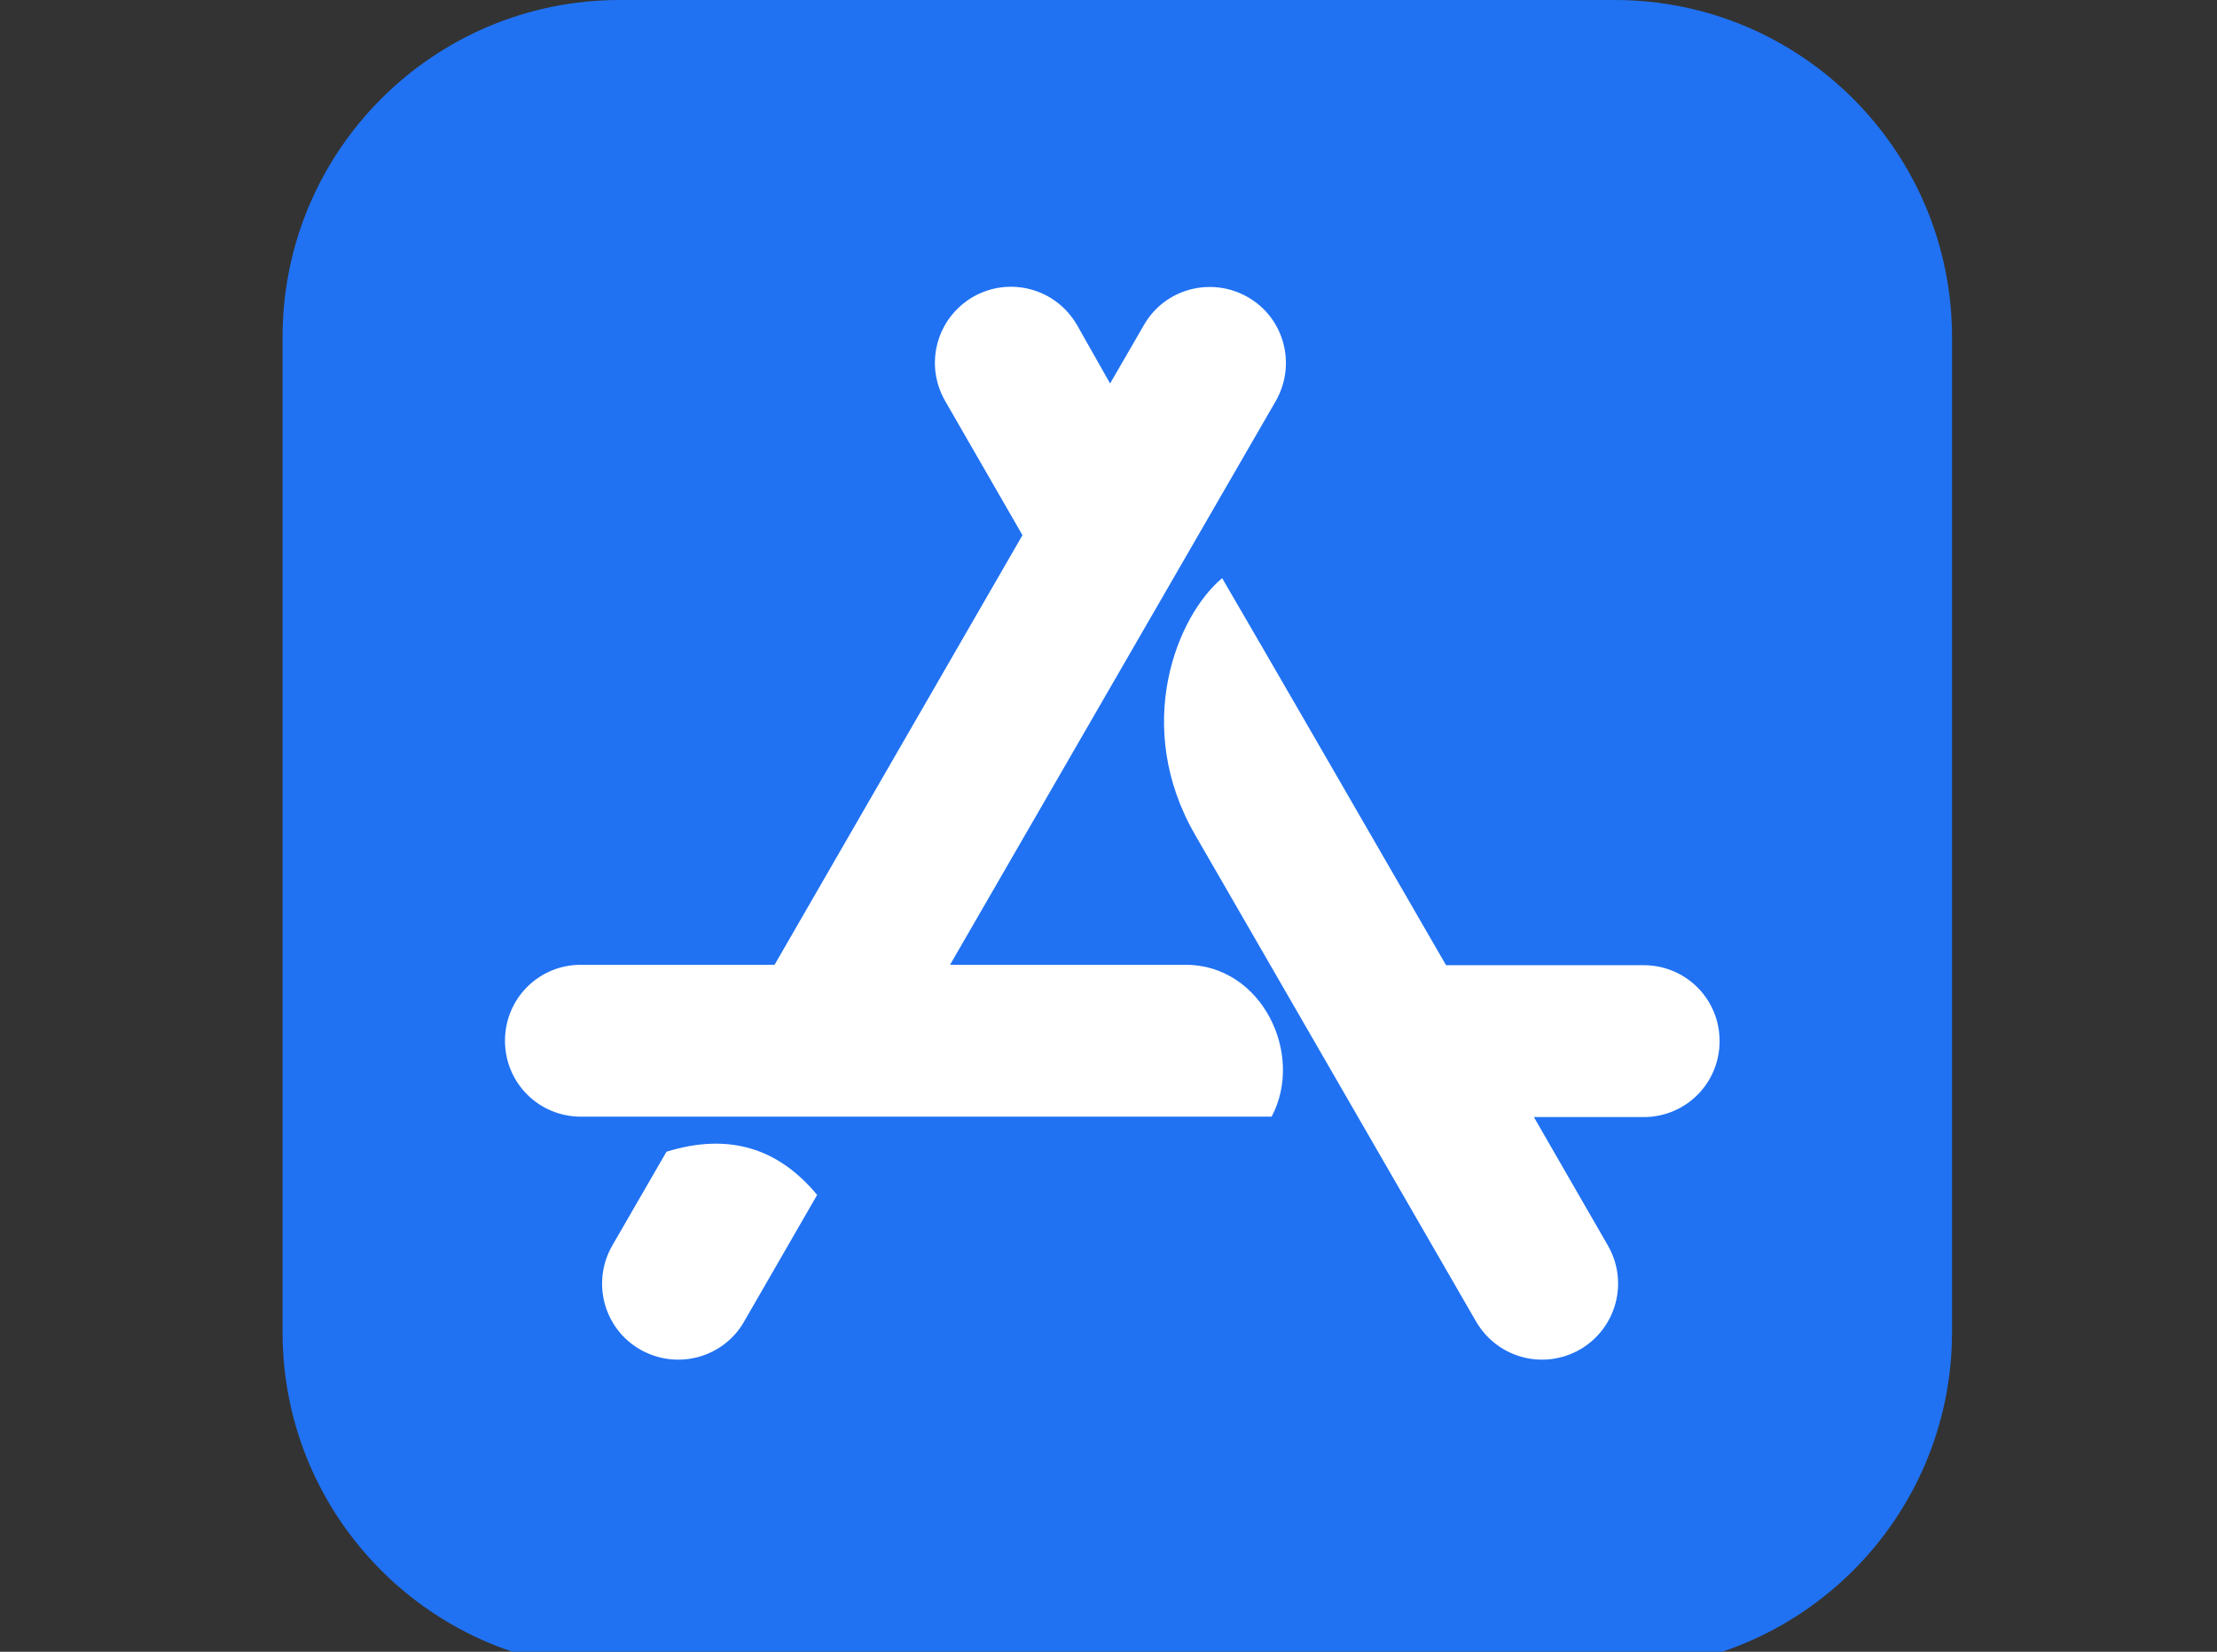 <?xml version="1.0" standalone="no"?>
<!DOCTYPE svg PUBLIC "-//W3C//DTD SVG 1.0//EN" "http://www.w3.org/TR/2001/REC-SVG-20010904/DTD/svg10.dtd">
<svg xmlns="http://www.w3.org/2000/svg" xmlns:xlink="http://www.w3.org/1999/xlink" id="body_1" width="51" height="38">

<rect width="100%" height="100%" fill="#333333" stroke="none"/>

<defs>
    <linearGradient transform="matrix(1 0 -0 -1 0 798.772)"  id="1" x1="400.05" y1="798.772" x2="400.05" y2="-1.228">
        <stop stop-color="#18BFFB" offset="0%"/>
        <stop stop-color="#2072F3" offset="100%"/>
    </linearGradient>
</defs>

<g transform="matrix(0.048 0 0 0.048 6.5 -0)">
    <path d="M638.4 0L161.6 0C 72.3 0 0 72.3 0 161.6L0 161.6L0 638.5C 0 727.7 72.3 800 161.6 800L161.6 800L638.5 800C 727.7 800 800.1 727.7 800.1 638.4L800.1 638.4L800.1 161.6C 800 72.3 727.7 0 638.4 0z" stroke="none" fill="url(#1)" />
    <path d="M396.6 183.8L412.8 155.8C 422.8 138.3 445.1 132.4 462.6 142.4C 480.1 152.4 486 174.7 476 192.2L476 192.2L319.9 462.4L432.8 462.4C 469.4 462.4 489.9 505.4 474 535.2L474 535.2L143 535.2C 122.8 535.2 106.6 519 106.6 498.8C 106.6 478.6 122.8 462.4 143 462.4L143 462.4L235.8 462.4L354.6 256.5L317.5 192.1C 307.5 174.6 313.4 152.5 330.9 142.3C 348.4 132.3 370.5 138.2 380.7 155.7L380.7 155.7L396.6 183.8zM256.2 572.7L221.2 633.4C 211.2 650.9 188.9 656.8 171.4 646.8C 153.9 636.8 148 614.5 158 597L158 597L184 552C 213.4 542.9 237.3 549.9 256.2 572.7zM557.6 462.6L652.3 462.6C 672.5 462.6 688.7 478.8 688.7 499C 688.7 519.2 672.5 535.4 652.3 535.4L652.3 535.4L599.7 535.4L635.2 597C 645.2 614.5 639.3 636.6 621.8 646.8C 604.3 656.8 582.2 650.9 572 633.4C 512.2 529.7 467.3 452.1 437.5 400.4C 407 347.8 428.8 295 450.3 277.1C 474.2 318.1 509.9 380 557.6 462.6z" stroke="none" fill="#FFFFFF" fill-rule="nonzero" />
</g>
</svg>
